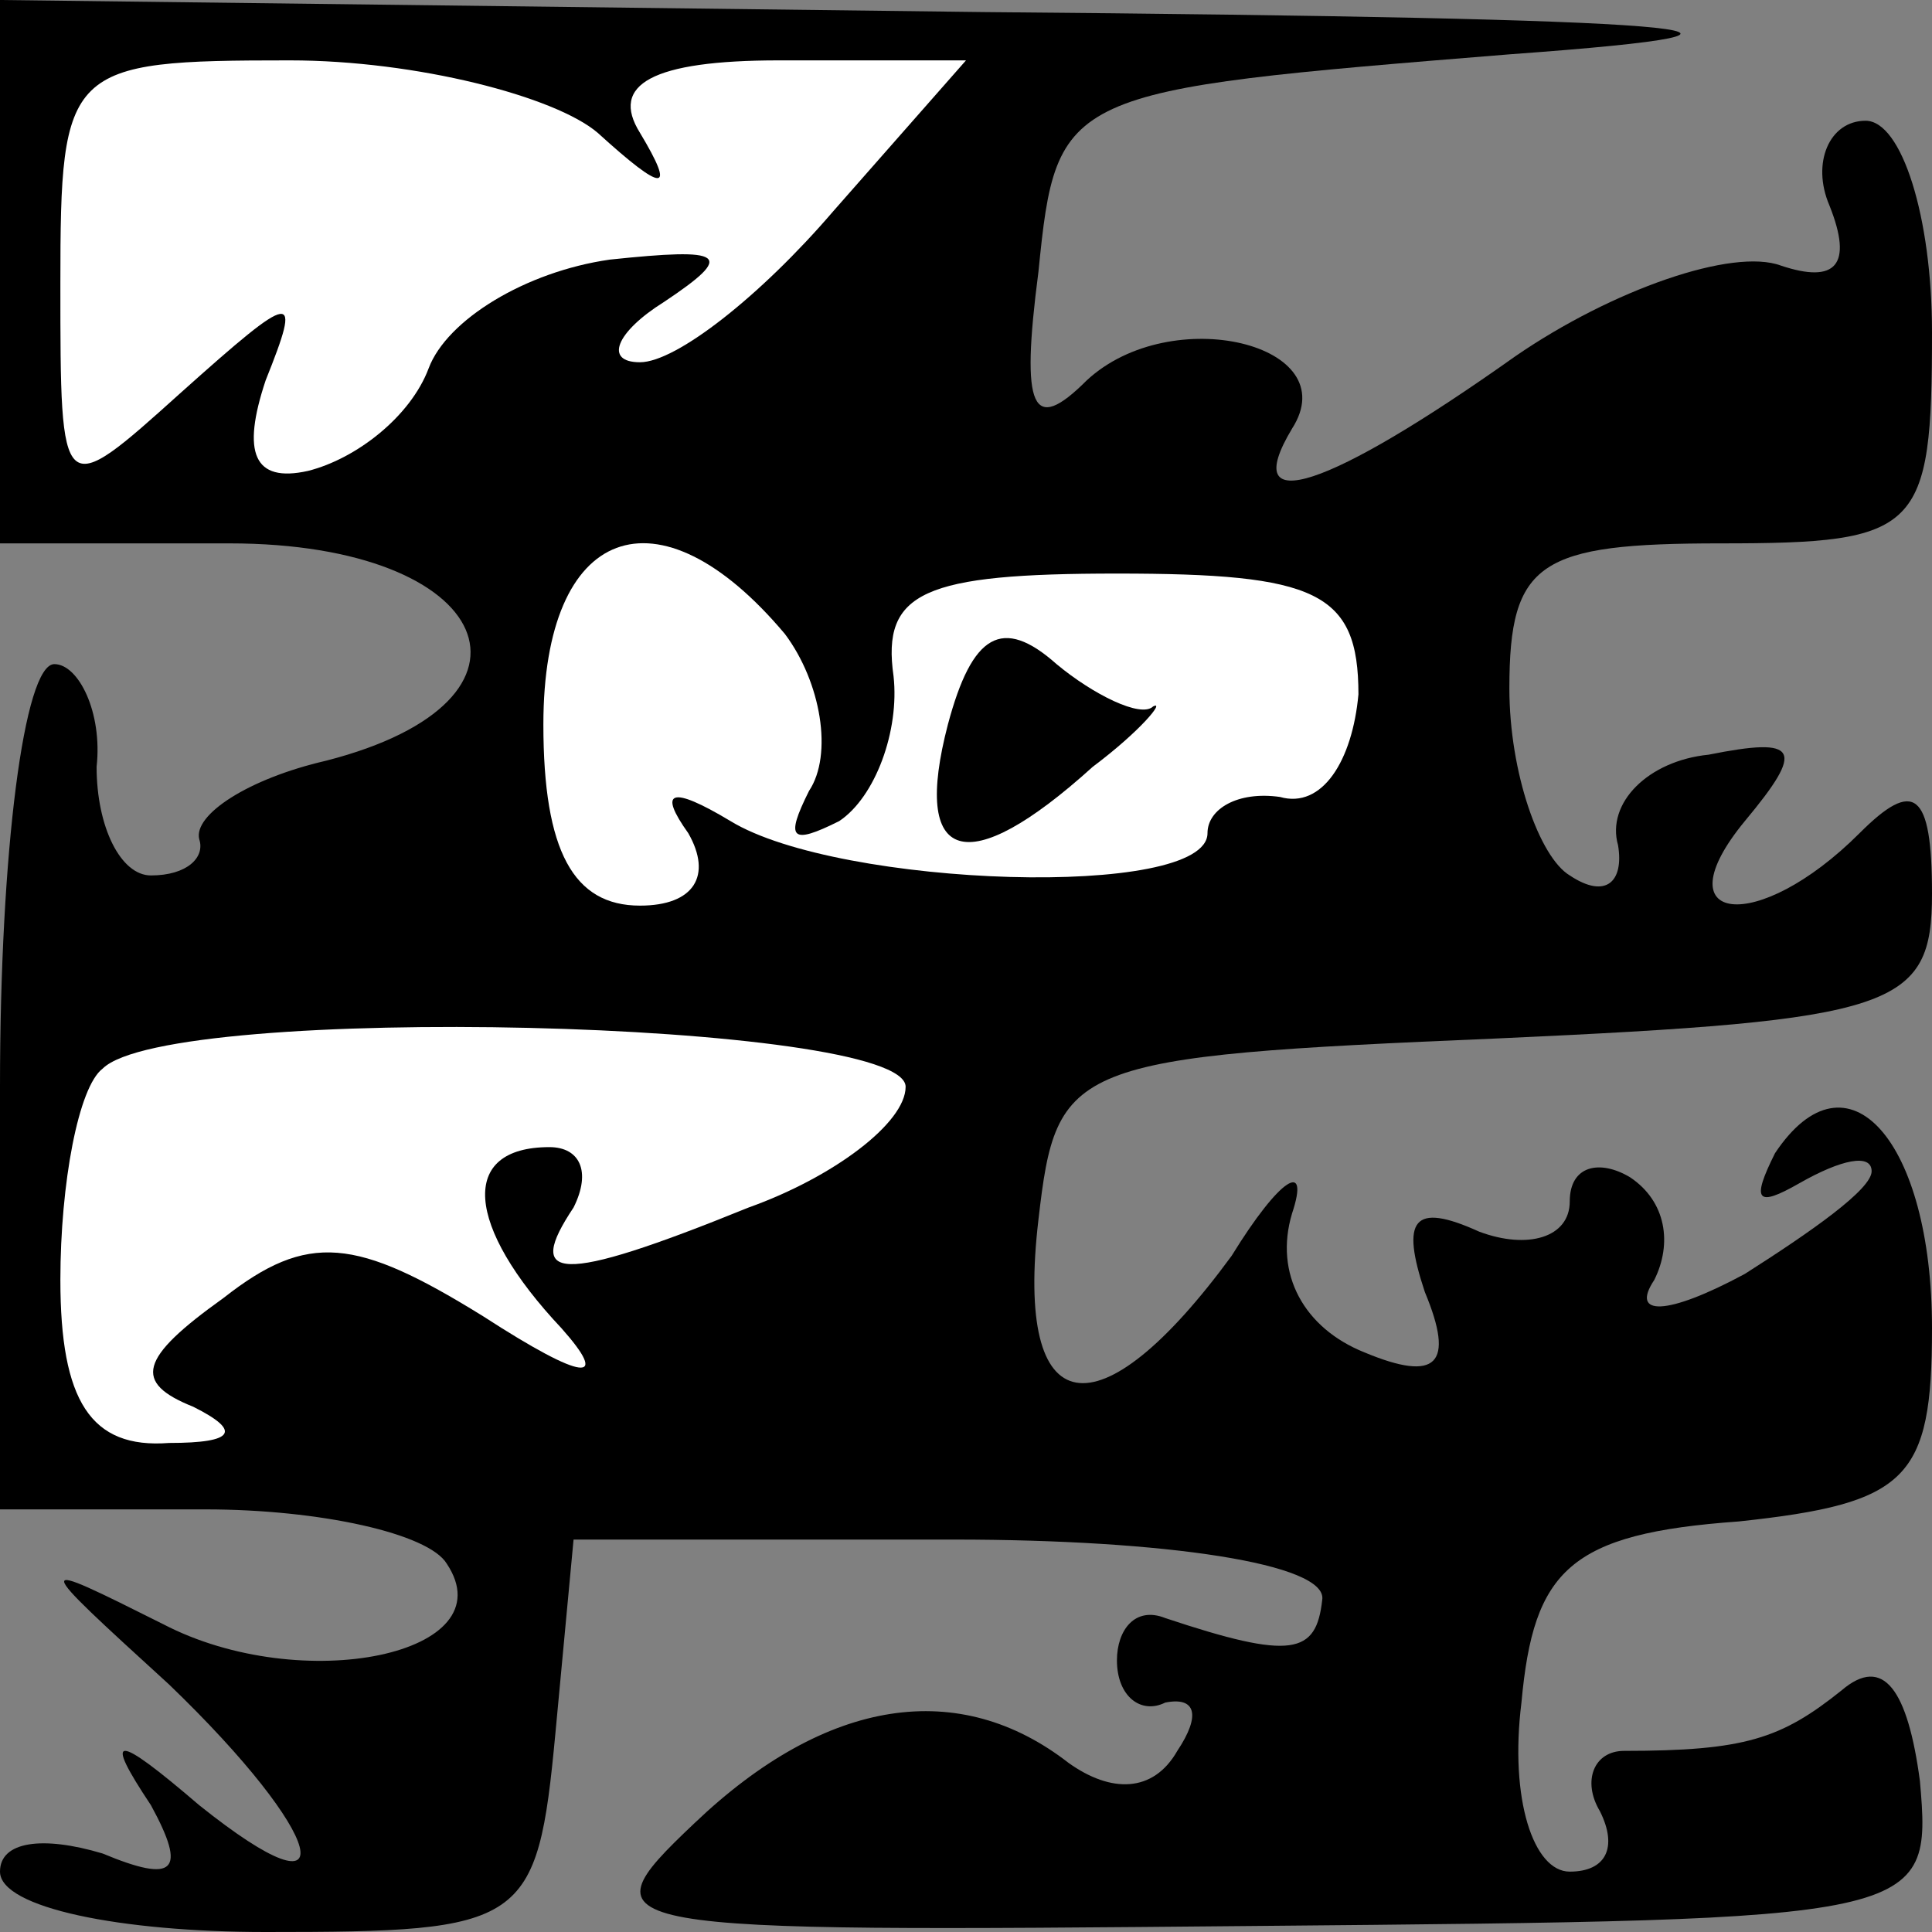 <?xml version="1.0" standalone="no"?>
<!DOCTYPE svg PUBLIC "-//W3C//DTD SVG 20010904//EN"
 "http://www.w3.org/TR/2001/REC-SVG-20010904/DTD/svg10.dtd">
<svg version="1.0" xmlns="http://www.w3.org/2000/svg"
 width="32pt" height="32pt" viewBox="0 0 32 32"
 preserveAspectRatio="xMidYMid meet">
<rect x="0" y="0" width="32" height="32" fill="#808080" stroke="none"/>
<g transform="translate(0,32) scale(0.1,-0.1)"
fill="#000000" stroke="none">
<path fill="#000000" stroke="none" d="M0 275 l0 -45 38 0 c44 0 55 -26 16
-36 -13 -3 -22 -9 -21 -13 1 -3 -2 -6 -8 -6 -5 0 -9 8 -9 18 1 9 -3 17 -7 17
-5 0 -9 -31 -9 -70 l0 -70 34 0 c19 0 37 -4 40 -9 10 -15 -24 -22 -47 -10 -22
11 -22 11 1 -10 26 -25 30 -40 5 -20 -14 12 -16 12 -8 0 6 -11 4 -13 -8 -8
-10 3 -17 2 -17 -3 0 -6 20 -10 44 -10 43 0 45 1 48 33 l3 32 63 0 c35 0 62
-4 61 -10 -1 -9 -5 -10 -26 -3 -5 2 -8 -2 -8 -7 0 -6 4 -9 8 -7 5 1 6 -2 2 -8
-4 -7 -11 -7 -18 -2 -18 14 -40 11 -62 -10 -19 -18 -16 -18 93 -17 111 1 112
1 110 24 -2 15 -6 21 -13 15 -10 -8 -16 -10 -36 -10 -5 0 -7 -5 -4 -10 3 -6 1
-10 -5 -10 -6 0 -10 12 -8 28 2 22 8 28 36 30 28 3 32 7 32 32 0 31 -14 47
-26 29 -4 -8 -3 -9 4 -5 7 4 12 5 12 2 0 -3 -10 -10 -21 -17 -13 -7 -19 -7
-15 -1 3 6 2 13 -4 17 -5 3 -10 2 -10 -4 0 -6 -7 -8 -15 -5 -11 5 -13 2 -9
-10 5 -12 2 -15 -10 -10 -10 4 -15 13 -12 23 3 9 -2 6 -10 -7 -22 -30 -36 -28
-32 6 3 26 5 27 76 30 66 3 72 5 72 24 0 17 -3 19 -12 10 -17 -17 -33 -15 -19
2 10 12 9 14 -6 11 -10 -1 -17 -8 -15 -15 1 -6 -2 -9 -8 -5 -5 3 -10 17 -10
31 0 21 5 24 35 24 33 0 35 2 35 35 0 19 -5 35 -11 35 -6 0 -9 -7 -6 -14 4
-10 1 -13 -8 -10 -8 3 -28 -4 -44 -15 -31 -22 -46 -27 -37 -12 9 14 -20 21
-34 8 -9 -9 -11 -5 -8 18 3 30 4 30 78 36 55 4 32 6 -87 7 l-163 2 0 -45z"/>
<path fill="#ffffff" stroke="none" d="M99 298 c11 -10 13 -10 7 0 -5 8 2 12
23 12 l31 0 -22 -25 c-12 -14 -26 -25 -32 -25 -6 0 -4 5 4 10 12 8 10 9 -9 7
-14 -2 -27 -10 -30 -18 -3 -8 -12 -15 -20 -17 -9 -2 -11 3 -7 15 6 15 5 15
-14 -2 -20 -18 -20 -18 -20 18 0 36 1 37 38 37 21 0 44 -6 51 -12z"/>
<path fill="#ffffff" stroke="none" d="M130 215 c6 -8 8 -20 4 -26 -4 -8 -3
-9 5 -5 6 4 10 15 9 24 -2 14 5 17 37 17 33 0 40 -3 40 -20 -1 -11 -6 -19 -13
-17 -7 1 -12 -2 -12 -6 0 -11 -61 -9 -79 2 -10 6 -12 5 -7 -2 4 -7 1 -12 -8
-12 -11 0 -16 9 -16 30 0 33 19 40 40 15z"/>
<path fill="#ffffff" stroke="none" d="M150 140 c0 -6 -12 -15 -26 -20 -32
-13 -37 -12 -29 0 3 6 1 10 -4 10 -15 0 -14 -13 2 -30 8 -9 4 -9 -13 2 -21 13
-29 14 -43 3 -14 -10 -15 -14 -5 -18 8 -4 7 -6 -4 -6 -13 -1 -18 7 -18 27 0
16 3 32 7 35 11 11 133 8 133 -3z"/>
<path fill="#000000" stroke="none" d="M157 200 c-6 -23 3 -26 24 -7 8 6 12
11 10 10 -2 -2 -10 2 -16 7 -9 8 -14 5 -18 -10z"/>
</g>
</svg>
